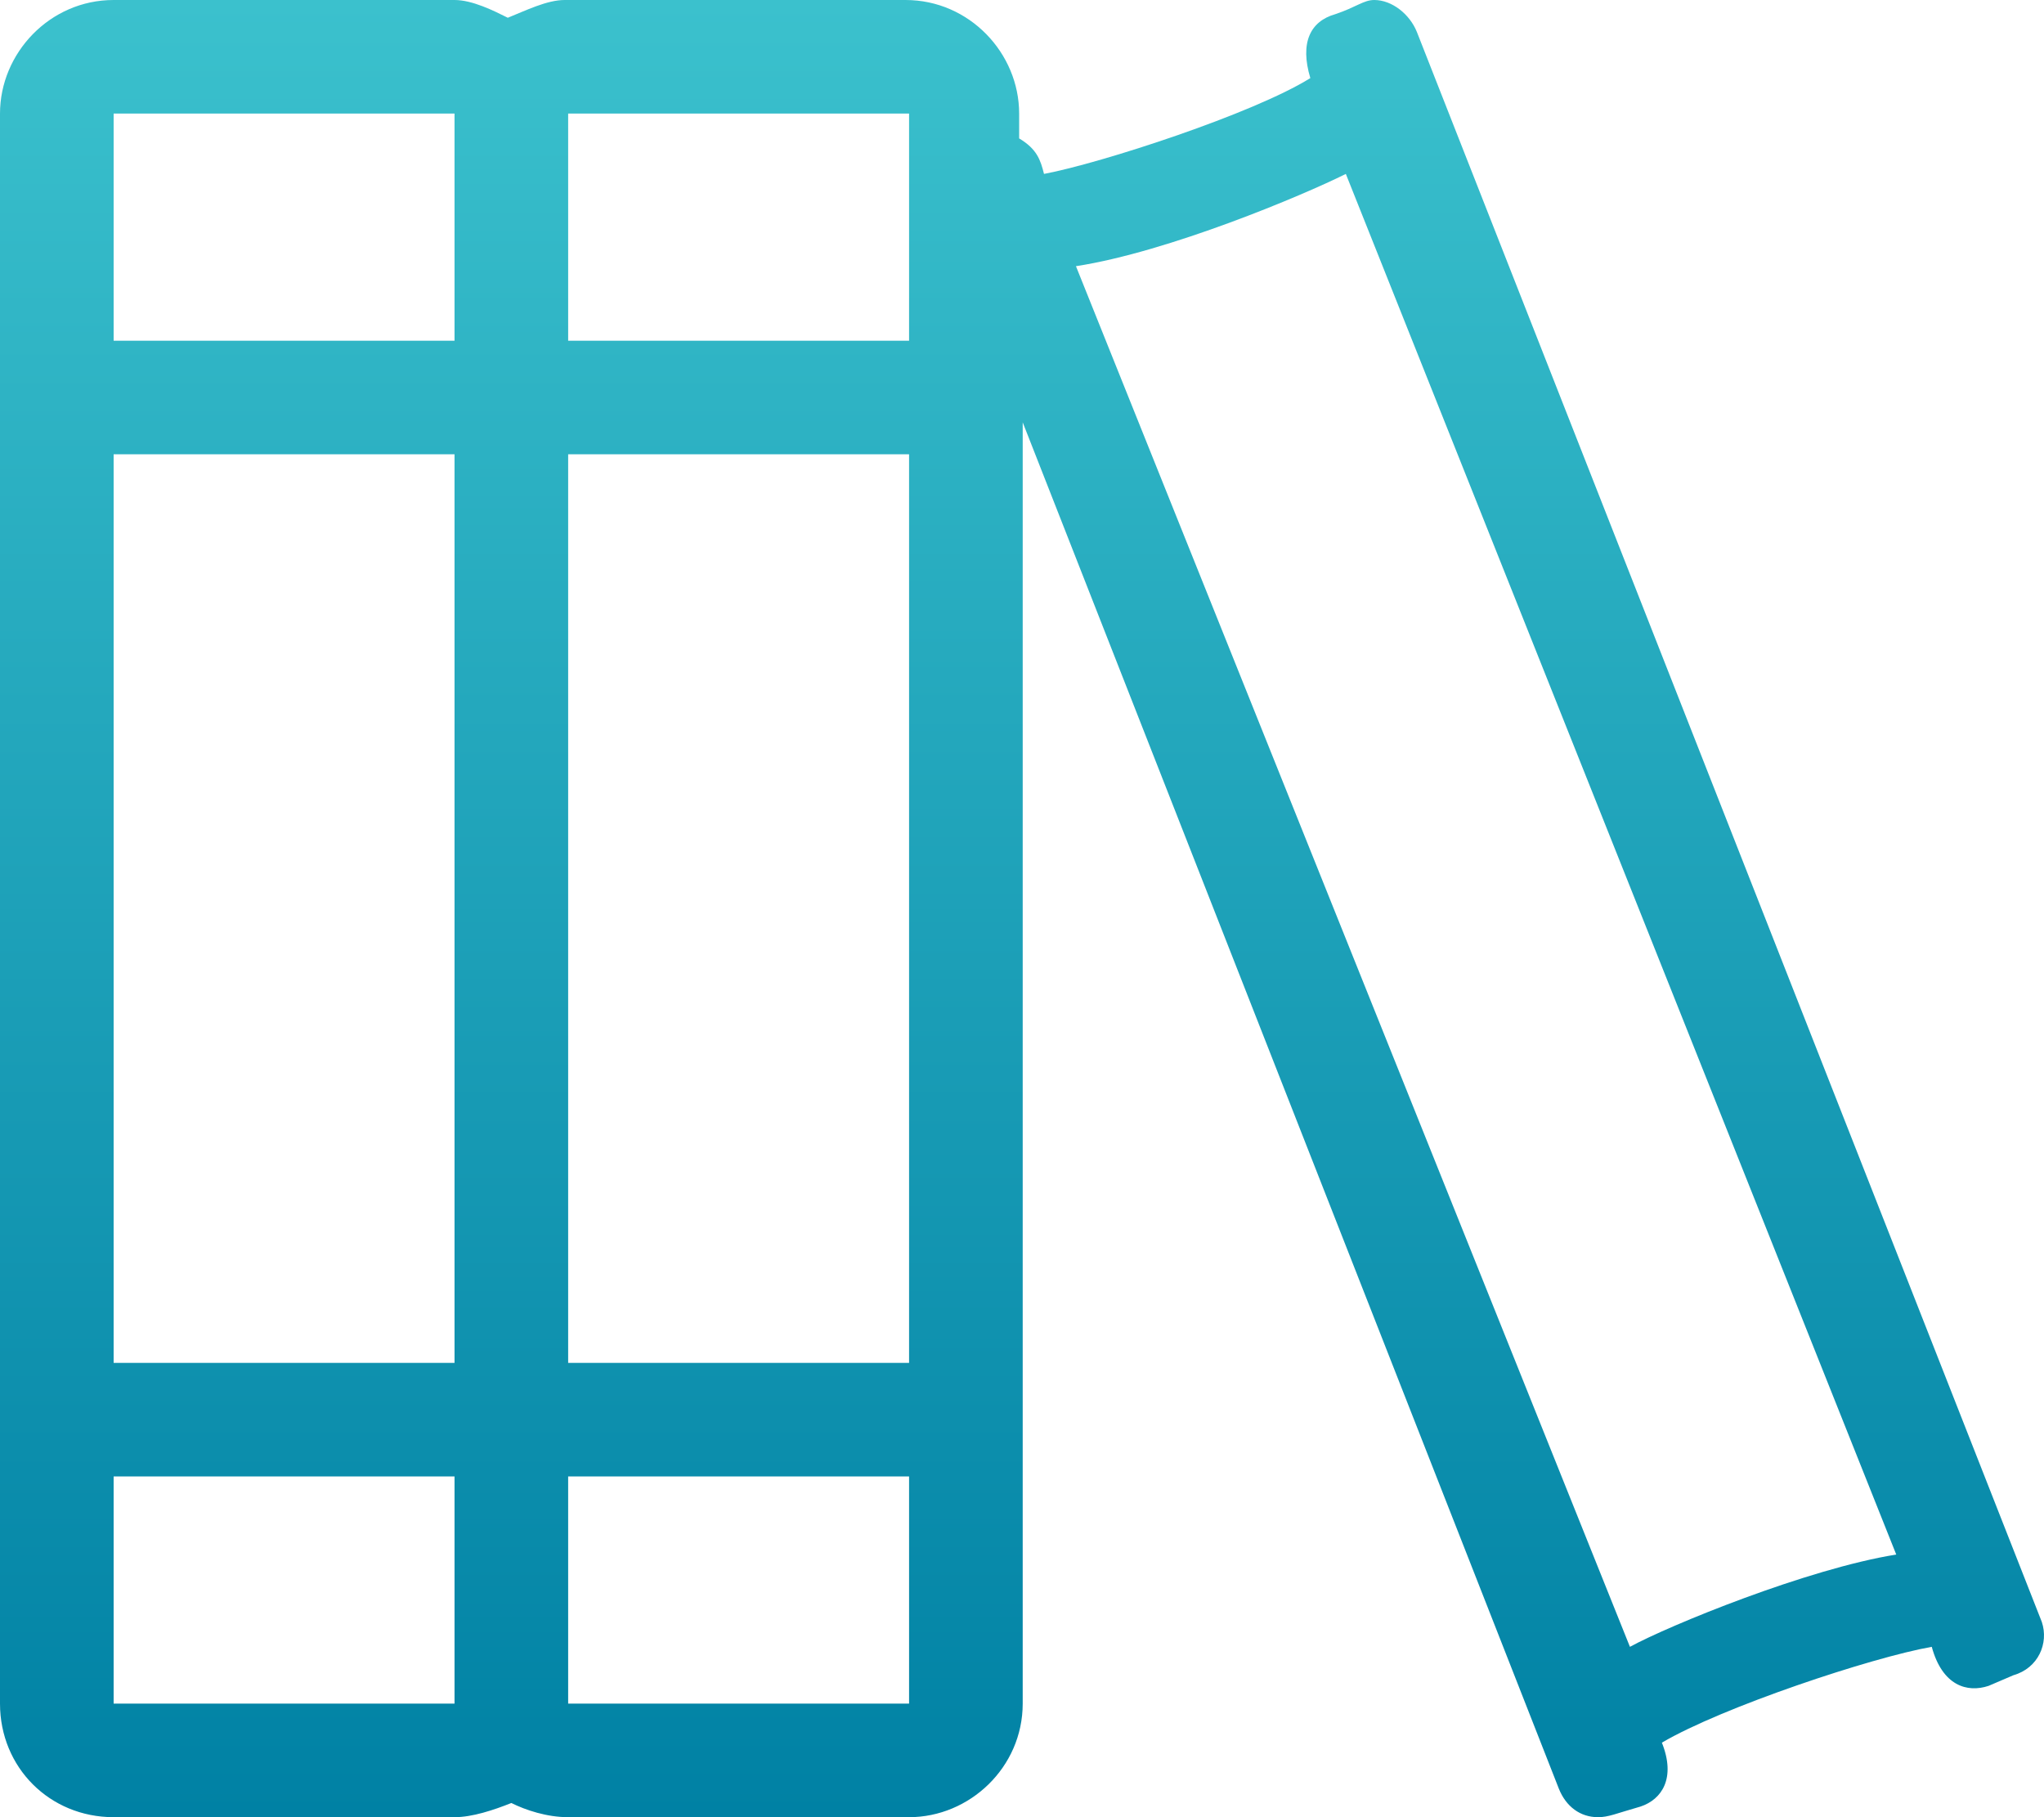 <svg width="81" height="72" viewBox="0 0 81 72" fill="none" xmlns="http://www.w3.org/2000/svg">
<path d="M80.914 64.266L56.148 1.266C55.866 0.563 55.163 0 54.459 0C54.037 0 53.755 0.281 52.911 0.563C51.926 0.844 51.504 1.688 51.926 3.094C49.674 4.5 43.623 6.469 41.372 6.891C41.231 6.328 41.09 5.906 40.387 5.484V4.5C40.387 2.109 38.417 0 35.884 0H22.375C21.671 0 20.827 0.422 20.123 0.703C19.56 0.422 18.716 0 18.012 0H4.503C1.97 0 0 2.109 0 4.5V67.5C0 70.031 1.97 72 4.503 72H18.012C18.716 72 19.56 71.719 20.264 71.438C20.827 71.719 21.671 72 22.515 72H36.025C38.417 72 40.528 70.031 40.528 67.5V16.734L61.776 70.875C62.058 71.578 62.621 72 63.324 72C63.746 72 64.028 71.859 65.013 71.578C65.857 71.297 66.42 70.453 65.857 69.047C68.249 67.641 74.16 65.672 76.552 65.25C76.974 66.797 77.959 67.078 78.804 66.797L79.789 66.375C80.774 66.094 81.196 65.109 80.914 64.266ZM18.012 67.5H4.503V58.5H18.012V67.5ZM18.012 54H4.503V18H18.012V54ZM18.012 13.5H4.503V4.5H18.012V13.5ZM36.025 67.5H22.515V58.5H36.025V67.5ZM36.025 54H22.515V18H36.025V54ZM36.025 13.5H22.515V4.5H36.025V13.5ZM64.591 65.25L42.638 10.547C46.297 9.984 51.645 7.734 53.333 6.891L75.145 61.594C71.627 62.156 66.139 64.406 64.591 65.25Z" fill="url(#paint0_linear_1_116)"/>
<defs>
<linearGradient id="paint0_linear_1_116" x1="40.589" y1="0" x2="40.589" y2="71.965" gradientUnits="userSpaceOnUse">
<stop stop-color="#3BC1CD"/>
<stop offset="1" stop-color="#0081A4"/>
</linearGradient>
</defs>
</svg>
